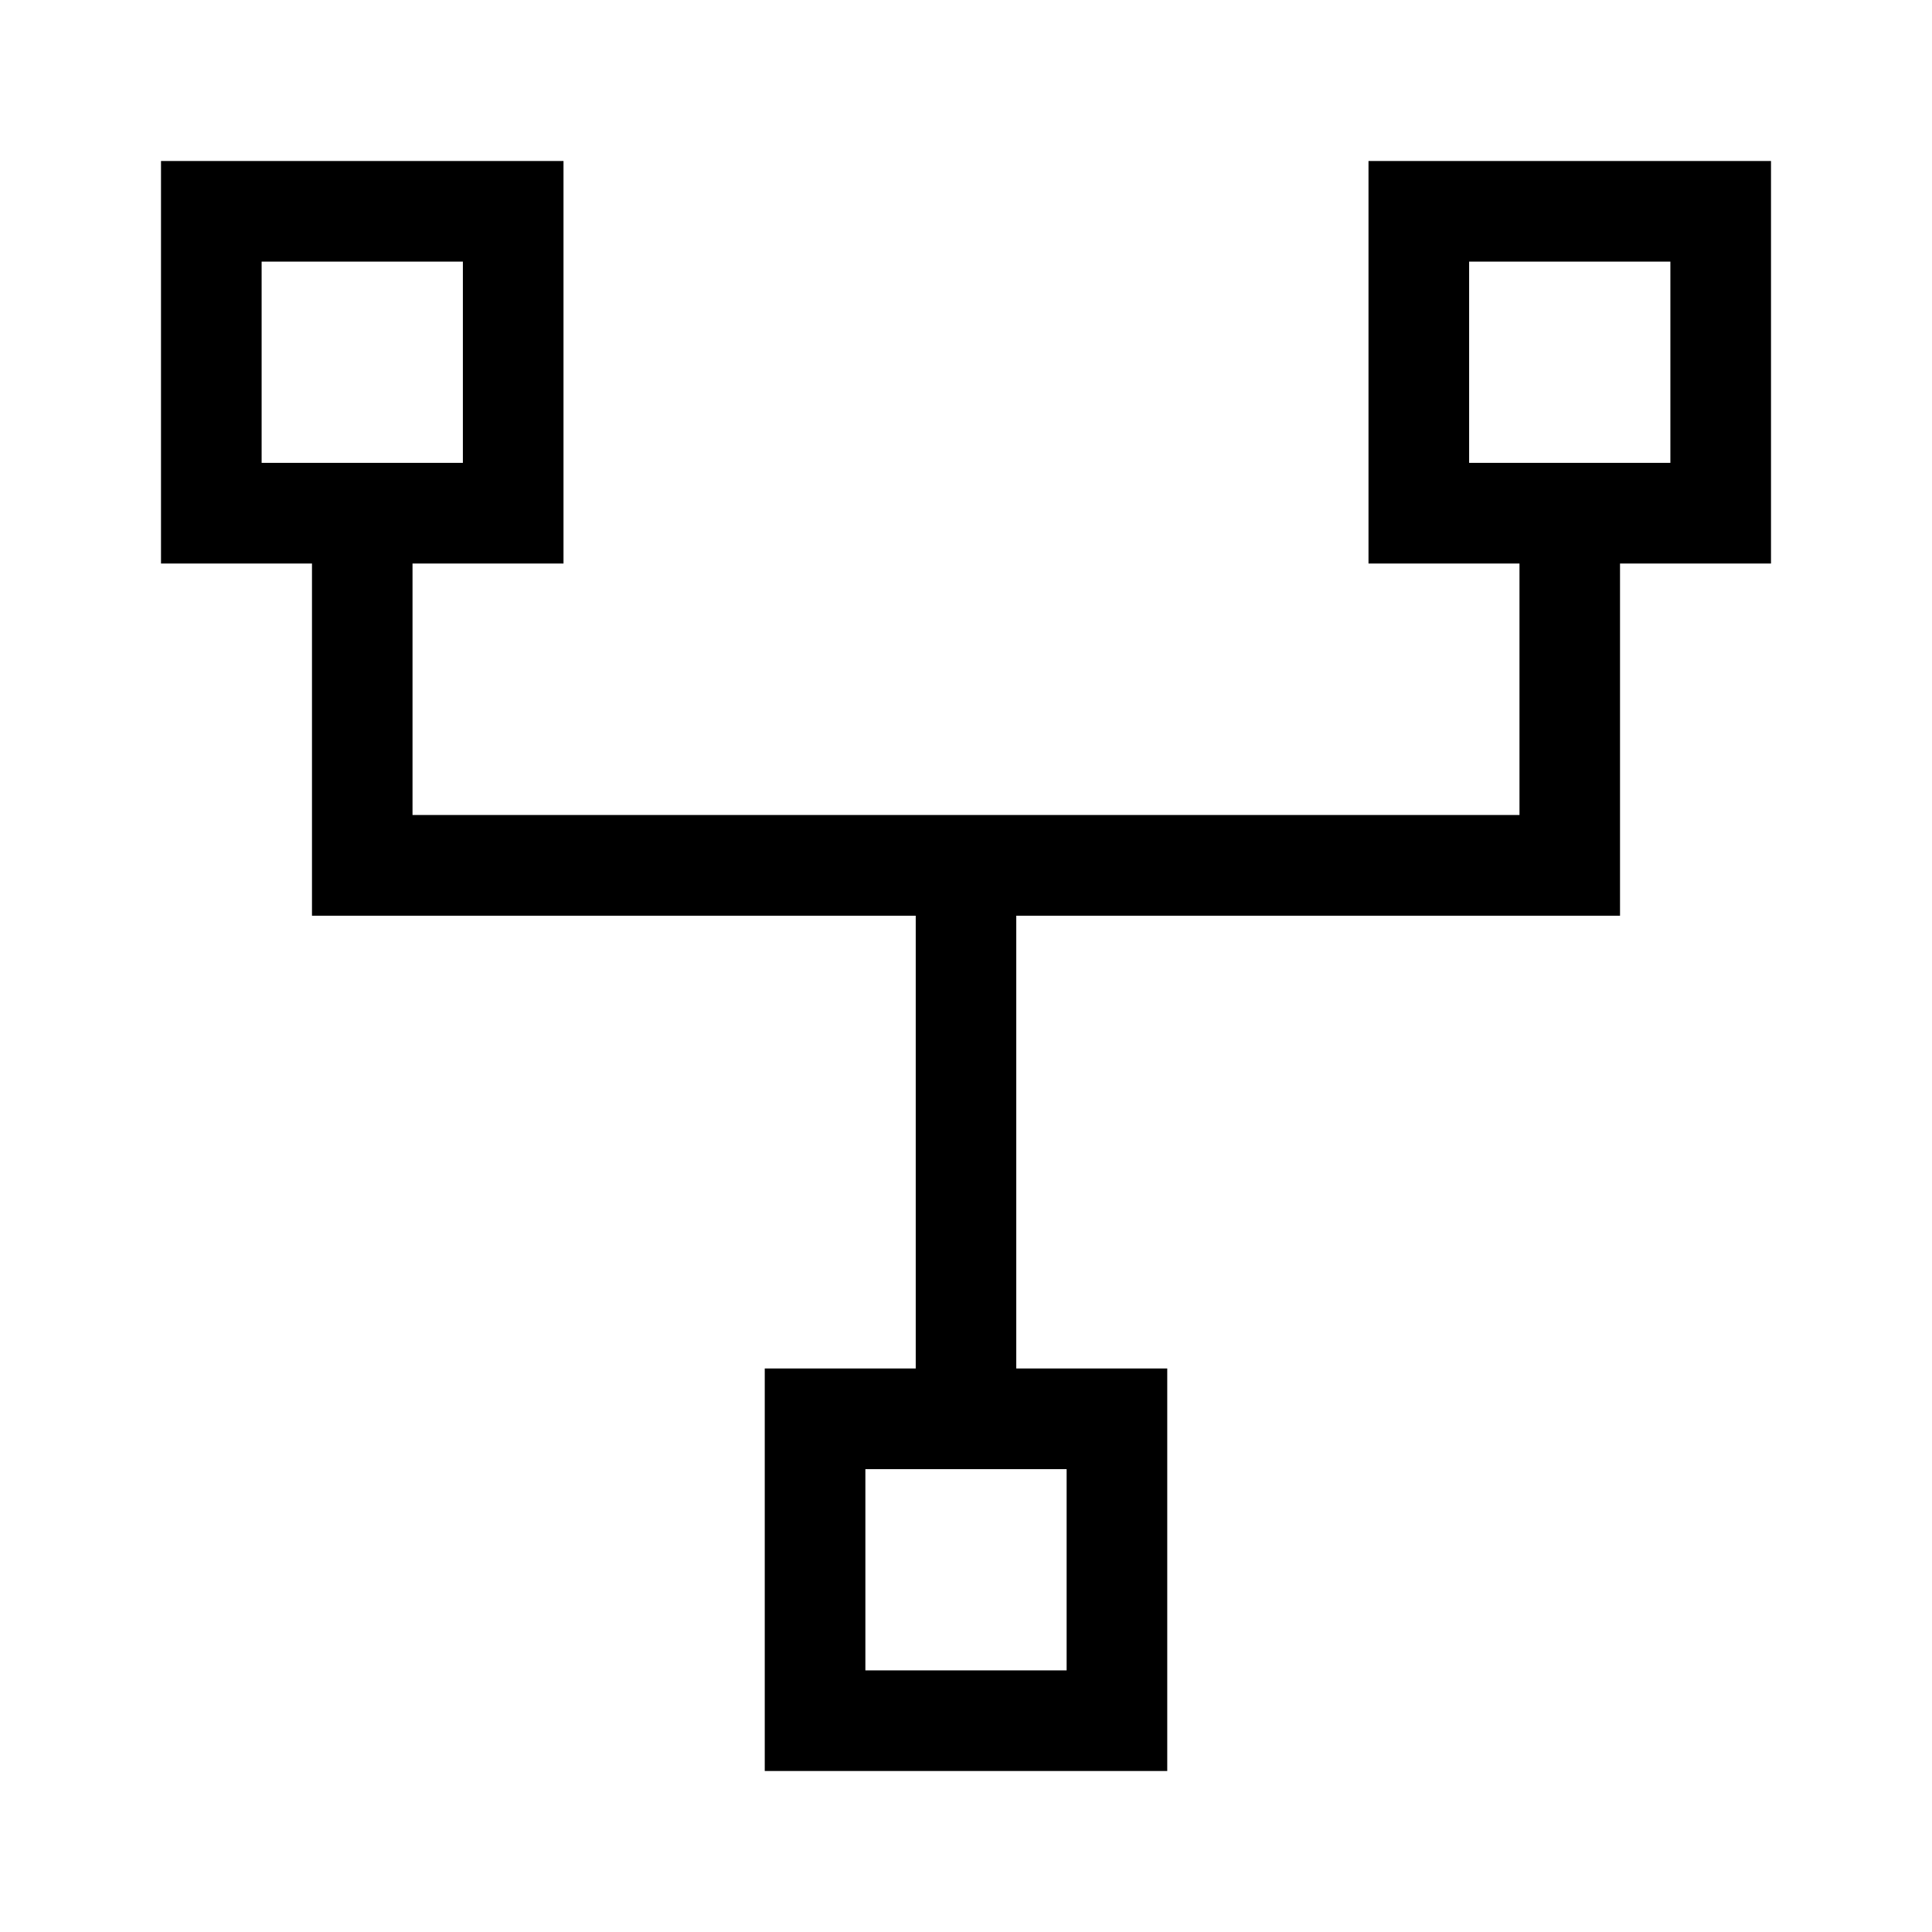 <svg id="Ebene_1" data-name="Ebene 1" xmlns="http://www.w3.org/2000/svg" viewBox="0 0 21.6 21.6"><path d="M15.3,1.8V6.3h1.688V9.112H4.612V6.3H6.3V1.8H1.8V6.3H3.488v3.938h6.75V15.3H8.55v4.5h4.5V15.3H11.362V10.238h6.75V6.3H19.8V1.8ZM2.925,5.175V2.925h2.25v2.25Zm9,11.25v2.25H9.675v-2.25h2.25Zm6.75-11.25h-2.25V2.925h2.25Z"/></svg>